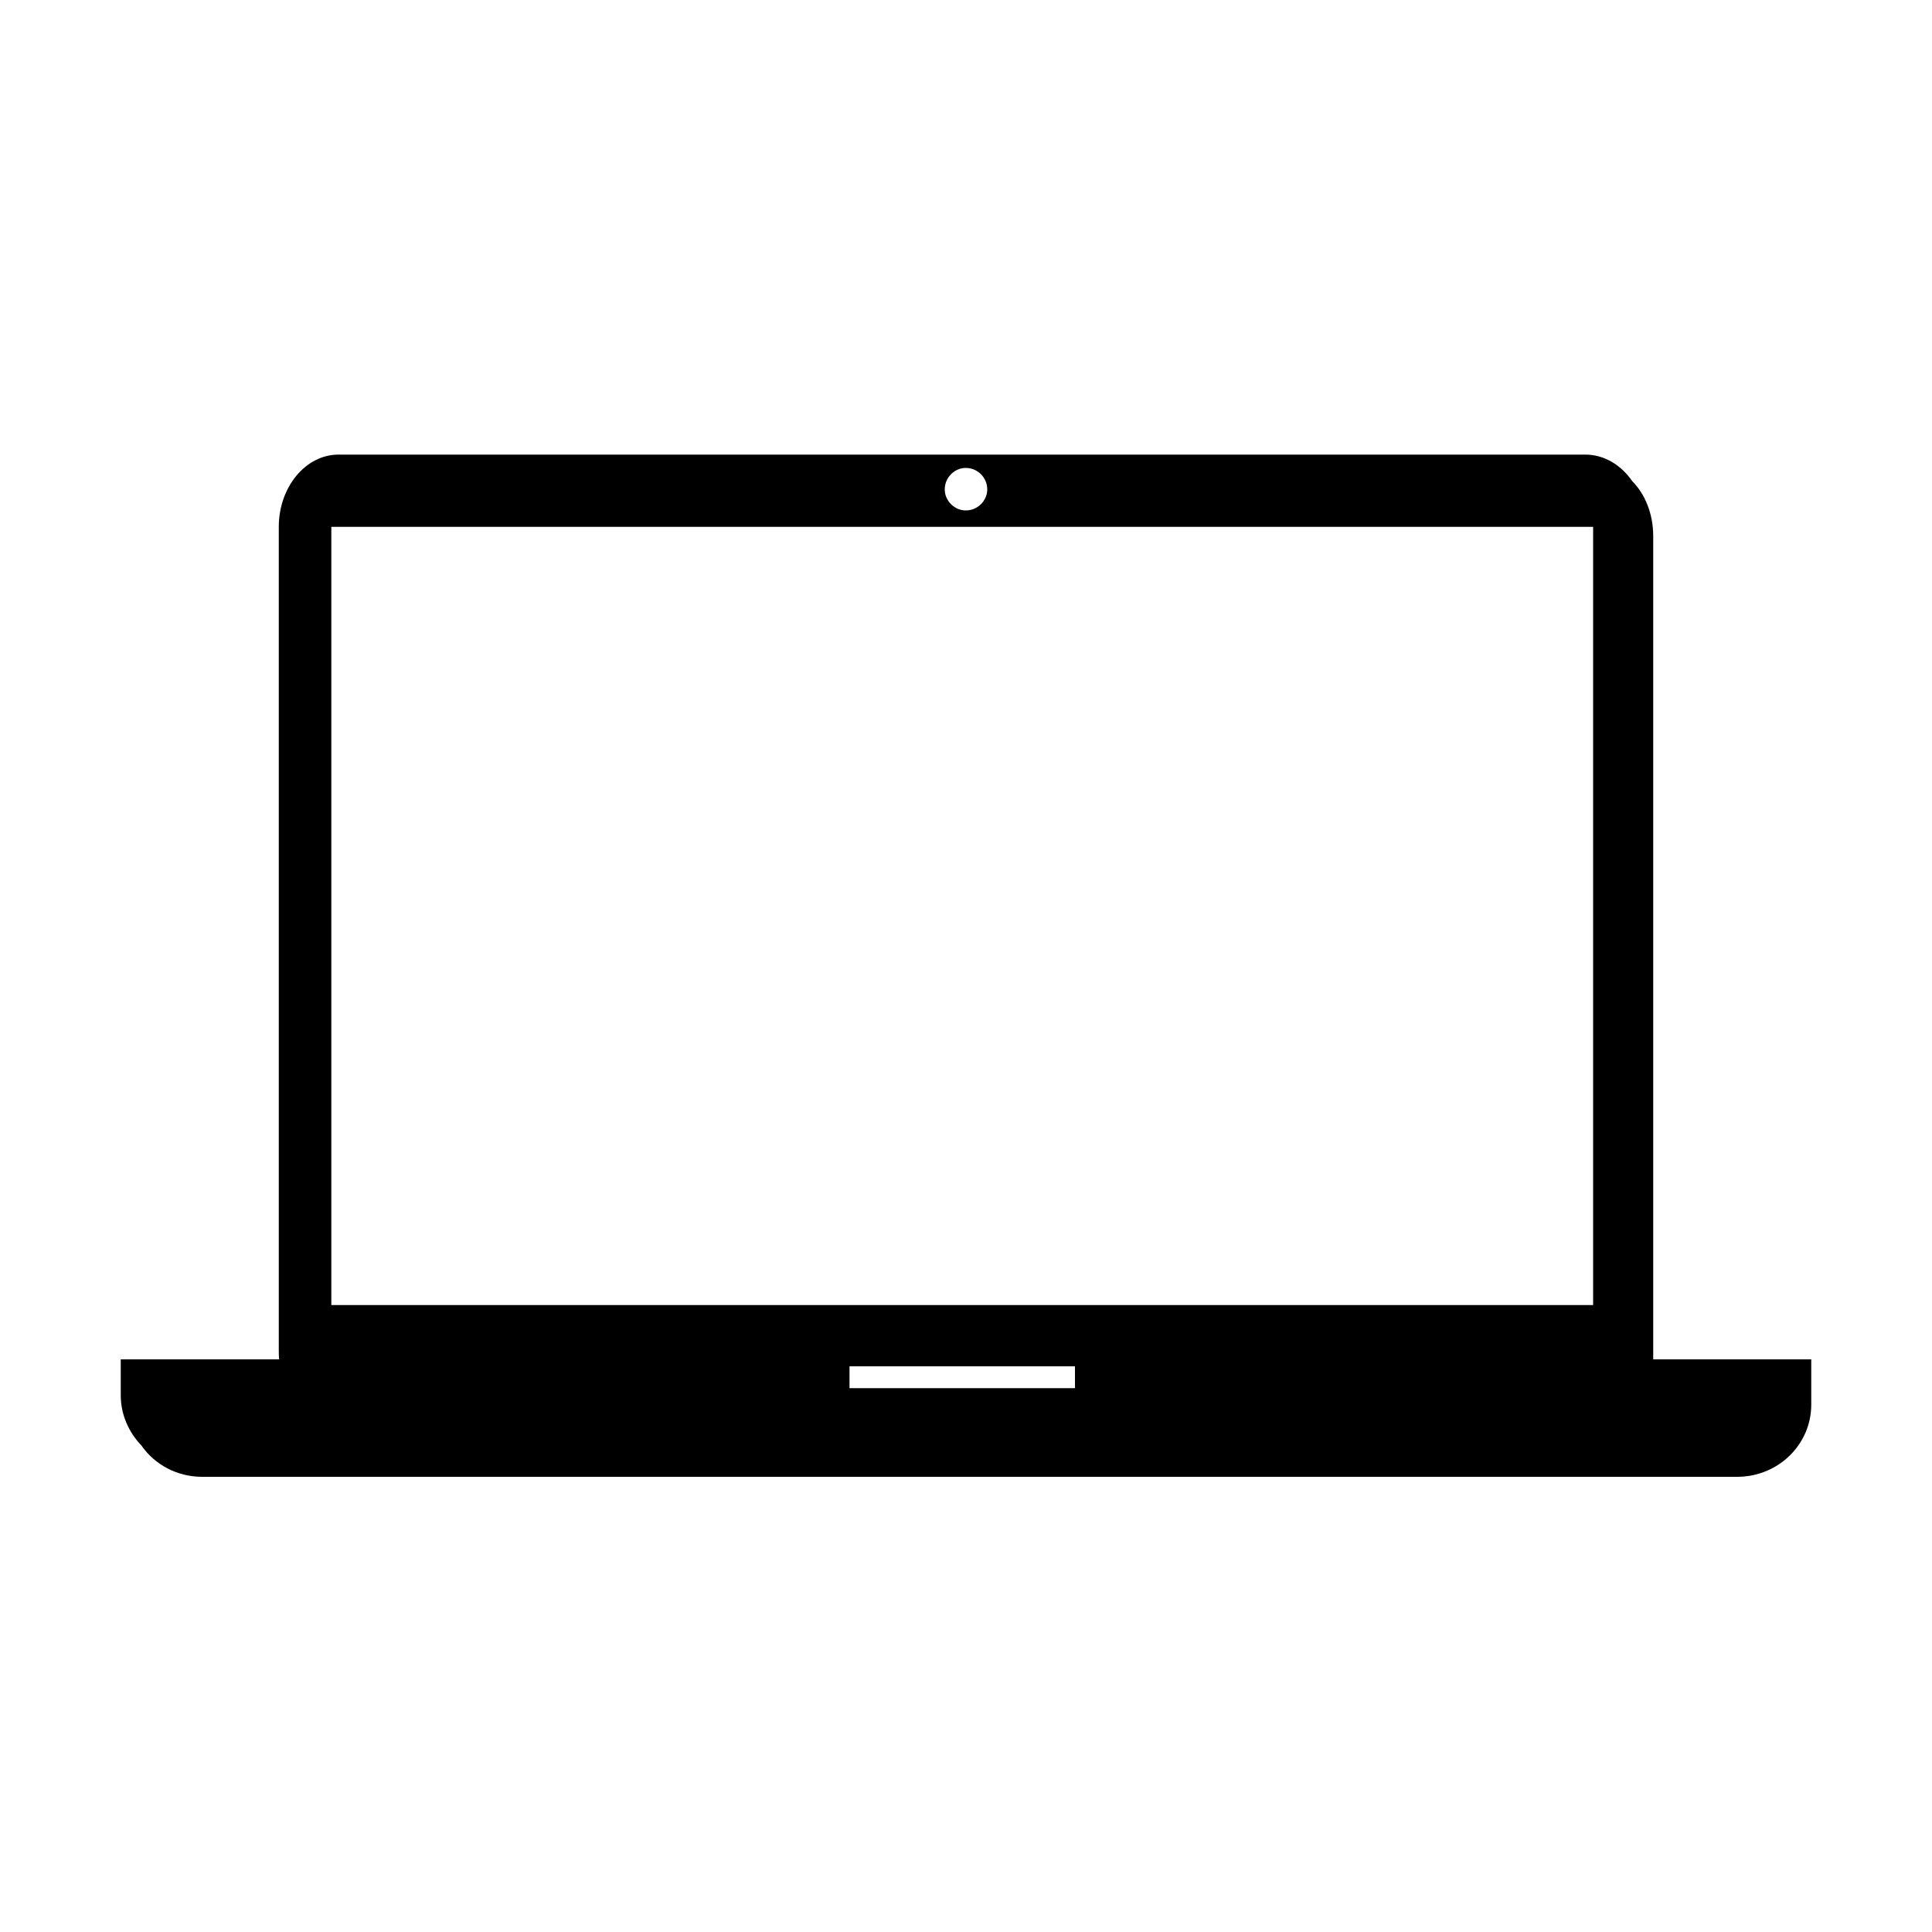 <svg xmlns="http://www.w3.org/2000/svg" viewBox="0 0 1000 1000" width="1000" height="1000">
<path d="M855.7 703.6v-426.1c0-11.5-4.2-21.8-10.9-28.5-5.7-8.3-14.5-13.7-24.2-13.7h-645.4c-17 0-30.9 16.8-30.9 37.4v426.1c0 1.6 0 3.2 0.2 4.8h-82v18.6c0 10.1 4.2 19.2 10.7 26 6.9 9.9 18.4 16.2 31.5 16.2h794.4c21.2 0 38.4-16.6 38.4-37.4v-23.4h-81.8z m-355.8-461.4c6.1 0 11.1 5 11.1 11.1 0 5.9-5 10.9-11.1 10.9-5.9 0-10.9-5-10.9-10.9 0-6.1 5-11.1 10.9-11.1z m56.5 476.3h-116.7v-11.3h116.7v11.3z m268.2-43h-653.1v-402.8h653.1v402.8z"/>
</svg>
